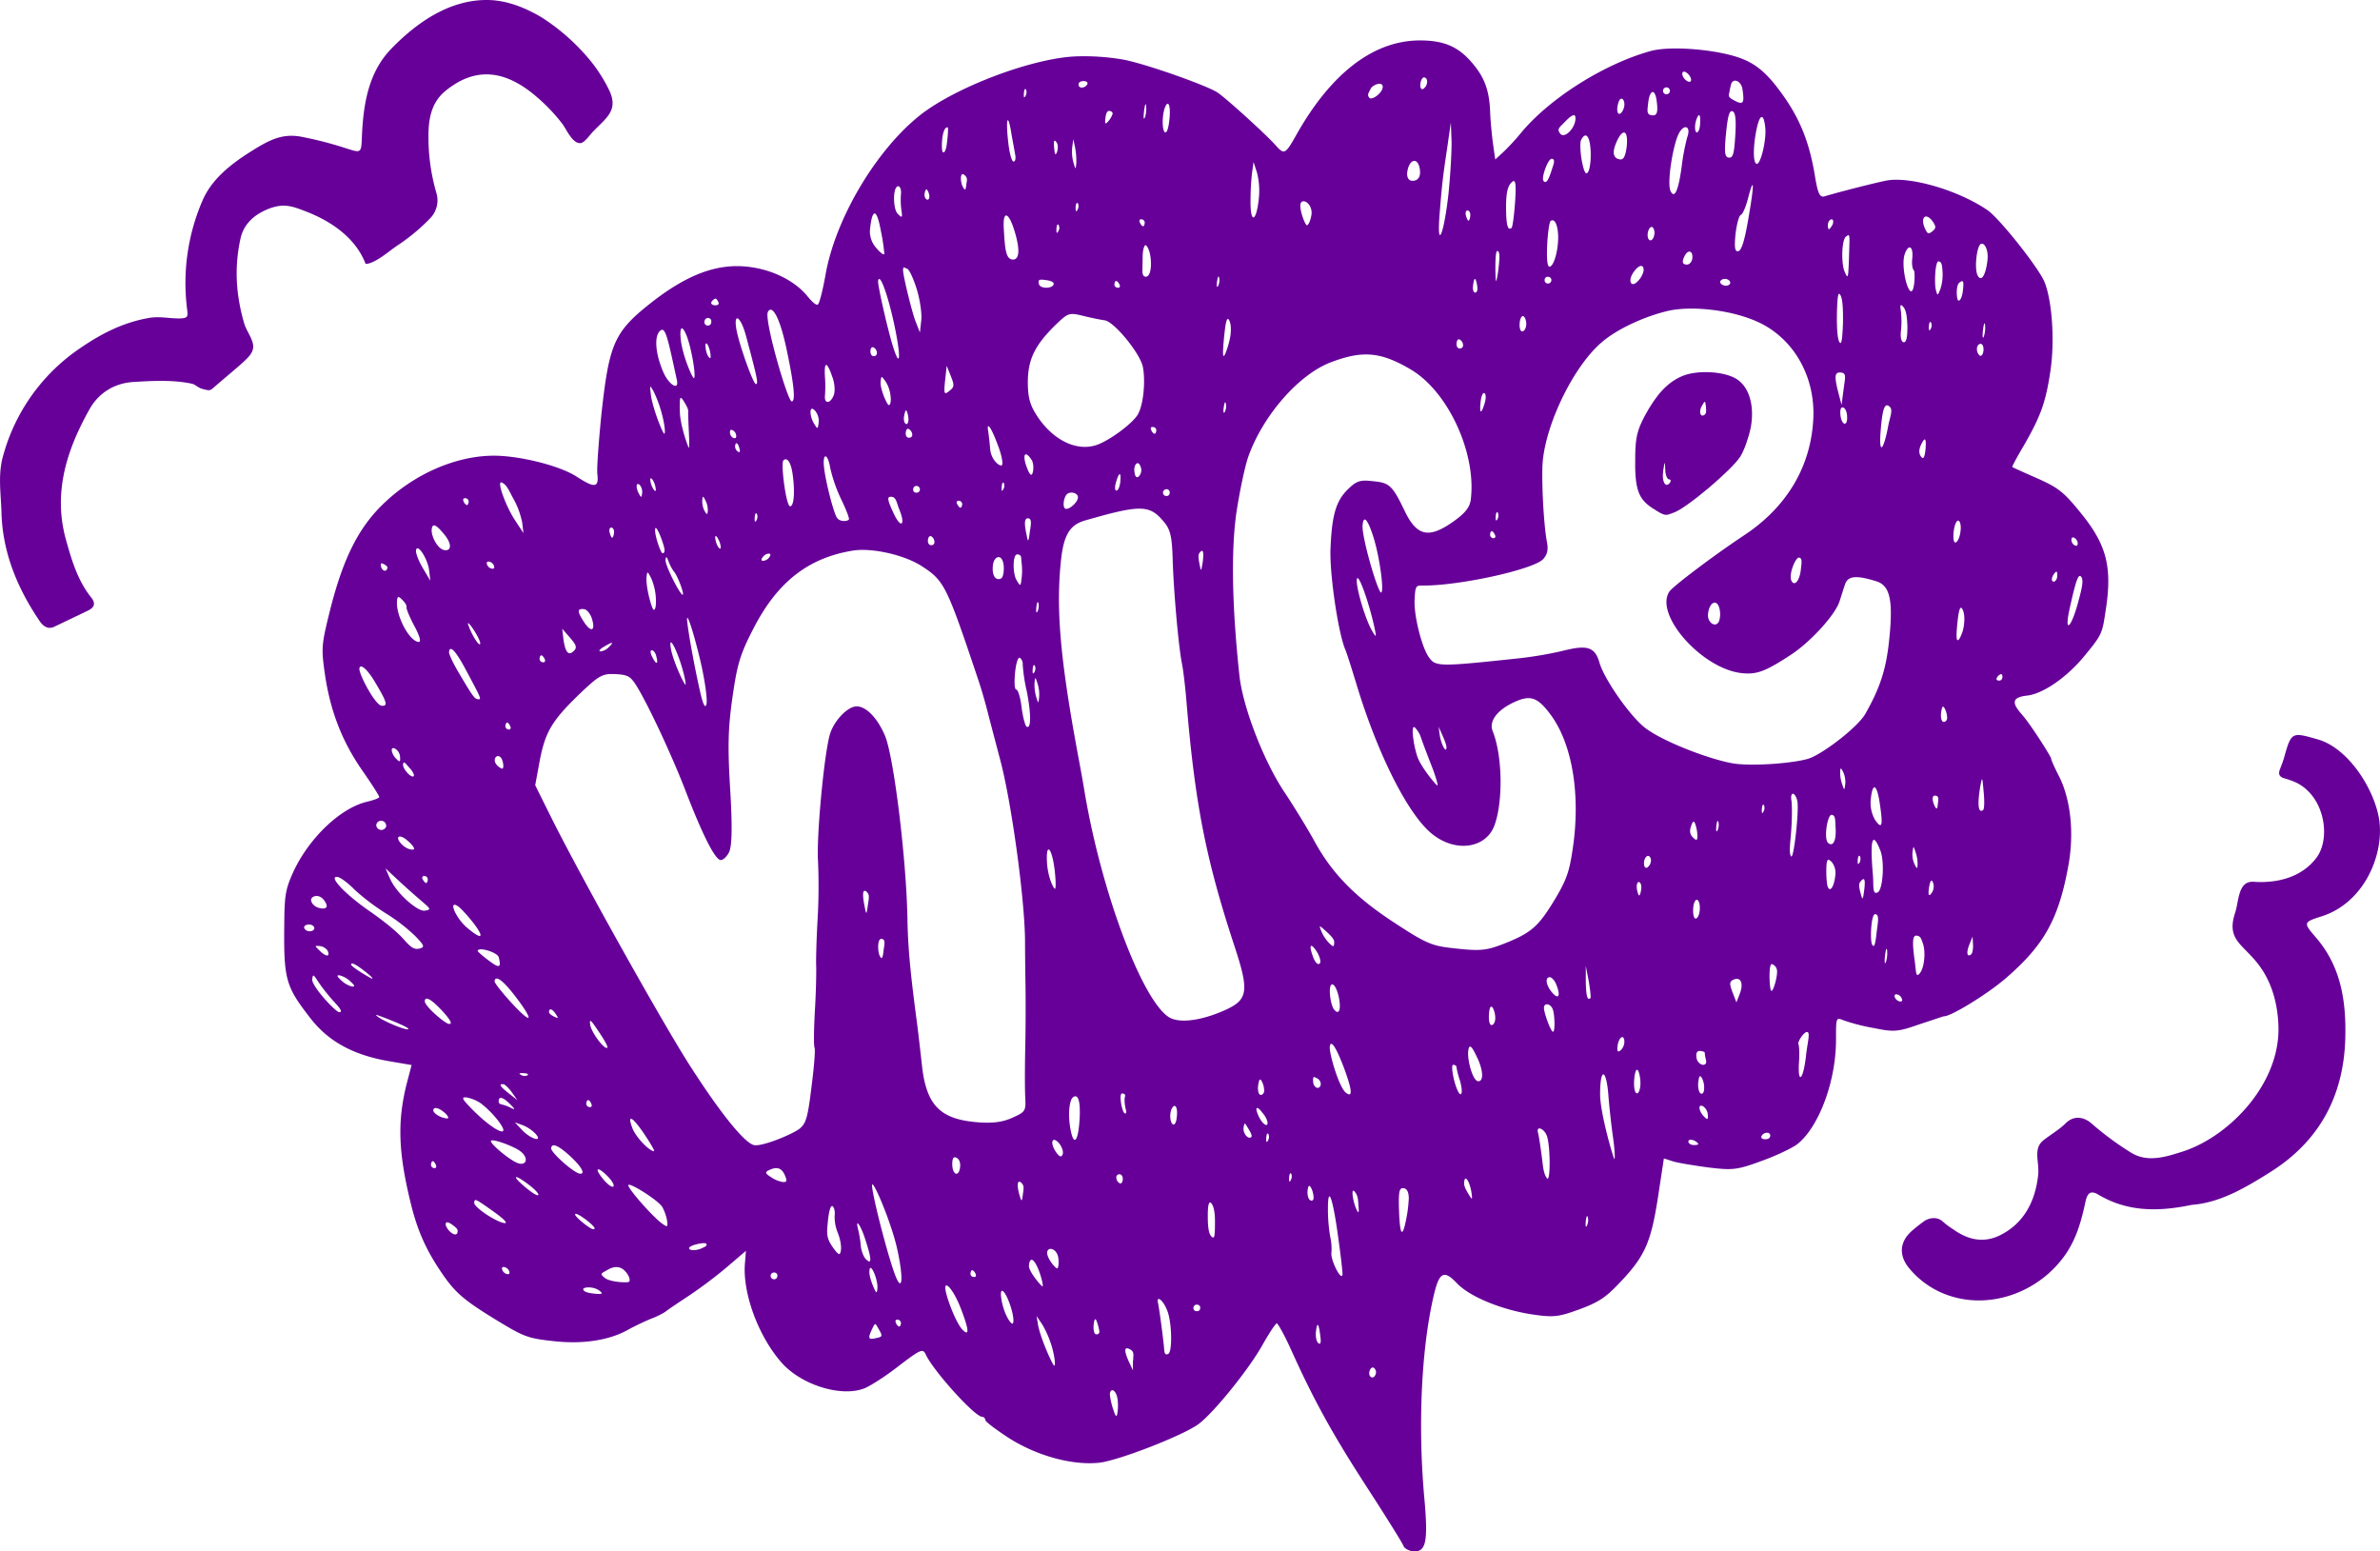 <svg xmlns="http://www.w3.org/2000/svg" width="1030" height="671.3" viewBox="-0.028 -0.003 1030.054 671.354" style=""><g><g fill="#609" data-name="Layer 2"><path d="M714.3 22.1c-20.2 5.6-43.9 20.6-56.2 35.6a96.5 96.5 0 0 1-7.7 8.3l-3.3 3-1-7.1c-.5-3.9-1.1-10-1.2-13.7-.4-9.5-2.6-15.2-8.5-21.8s-12.2-9-22.5-8.9c-19.8.3-38 14.4-52.9 40.9-4.8 8.5-5.2 8.7-9.1 4.3S531.2 43 527 40.1s-30.5-12.3-40.8-14.3a100.5 100.5 0 0 0-20.6-1.4c-19.3.8-53 13.7-68 25.9-19 15.4-36.3 44.9-40.4 68.9-1.2 6.6-2.6 12.2-3.3 12.6s-2.5-1.2-4.3-3.4c-5.5-6.9-15.6-11.9-26.3-13-13.2-1.4-26.2 3.5-41.9 15.9s-17.8 17.7-21.1 47.5c-1.2 12-2.1 23.8-1.8 26.4.7 5.9-1.2 6.1-8.9 1.1s-25.5-9.2-36.2-9.1c-16.4.1-34.5 8.1-47.8 21.1-10.7 10.4-17.3 23.8-22.9 46.2-3.6 14.5-3.7 16-2.2 26.7 2.3 16.2 7.4 29.4 16.1 42 4.2 6 7.5 11.2 7.5 11.7s-2.5 1.4-5.5 2.1c-11.4 2.8-24.8 15.6-31.6 30.1-3.4 7.5-3.9 10.1-4 22.1-.3 24.7.5 27.5 11.2 41.3 7.7 10 18.3 15.9 33.4 18.6l10.5 1.8-2.1 8c-4.1 16.3-3.7 29.6 1.7 51.7 3.1 12.7 7.1 21.3 14.7 32.1 4.9 6.8 8.7 10.1 20.5 17.4 13.9 8.5 15 9 26.8 10.3s23.4-.1 32-4.9c2.5-1.4 7.1-3.6 10-4.8a35.2 35.2 0 0 0 6.2-3c.5-.5 4.8-3.4 9.5-6.5a195 195 0 0 0 17.1-12.8l8.3-7.1-.4 5.1c-1.2 12.7 5.5 31.3 15.5 42.9 8.4 9.9 26 15.5 36.2 11.5 2.7-1.1 9.4-5.4 15-9.8 9.3-7.1 10.3-7.5 11.5-4.9 3.2 7 20.9 26.6 24.3 27a1.5 1.5 0 0 1 1.5 1.4c-.1.6 4.6 4.2 10.5 8 12.1 7.6 27.2 11.7 38.8 10.5 8.3-.9 36.6-11.9 43.1-16.8s21.7-23.6 27.7-34.4c2.9-5.1 5.6-9.2 6.1-9.1s3.3 5.1 6.1 11.3c10.2 22.6 18.3 37.1 33 59.8 8.3 12.8 15.4 24.2 15.7 25.2s2.2 2.1 4 2.3c5.7.6 6.7-3.9 5.1-22.1-2.9-31.2-1.5-64.1 3.7-87.3 2.5-11.4 4.5-12.7 10.3-6.6s19.9 11.6 32.5 13.5c9.3 1.4 11.5 1.1 20.3-2.1s11.8-5.5 17-10.9c11.5-11.9 14.1-17.7 17.2-37.4l2.6-17.1 3.7 1.2c2 .7 8.9 1.8 15.4 2.7 10.8 1.3 12.5 1.1 23.2-2.8 6.4-2.3 13.3-5.6 15.5-7.3 9.4-7.5 16.8-27.5 16.7-45.5 0-9.4 0-9.4 3.4-8a86.7 86.7 0 0 0 13 3.3c8.7 1.8 10.5 1.6 19.6-1.6l10.6-3.5c2.8.3 18.8-9.5 26.8-16.4 16.5-14.2 22.8-25.4 27-47.9 2.8-14.5 1.3-29.5-4-39.8-1.9-3.7-3.4-7.1-3.3-7.5s-8.4-14.2-12.9-19.3-3.7-7.2 2.6-7.9 16.5-7.2 24.6-17 7.8-9.8 9.5-21.1c2.6-17.7.1-27.3-10.8-40.7-7.5-9.3-9.8-11.1-19-15.2-5.7-2.5-10.6-4.7-10.8-4.9s2.1-4.4 5.1-9.5c7.2-12.5 9.4-18.6 11.4-32.1s.6-30.6-2.5-38.3c-2.3-6-19.6-27.8-24.8-31.3-12.6-8.6-33.3-14.6-43.5-12.8-4.6.9-19.7 4.7-27.1 6.9-1.9.5-2.8-1.3-4-8.7-2.7-16.6-7.6-27.6-17.8-40.3-4.1-5-8.2-8.3-13.1-10.3-9.9-4.2-31.4-6.1-40.3-3.6zM731.8 34c.3 1.2-.3 1.7-1.4 1.2a4.6 4.6 0 0 1-2.3-2.8c-.2-1.2.4-1.7 1.4-1.2a4.9 4.9 0 0 1 2.3 2.8zm22.3 4.5c.9 6 .4 6.9-2.9 5.3s-3.1-2.3-2.9-3.2.5-2.7.8-3.8c.7-3.3 4.4-2 5 1.7zm-31.4.6a1.5 1.5 0 1 1-2.9-.3 1.5 1.5 0 0 1 2.9.3zm-5.8 4c.8 5.4.3 7.1-2 6.8s-2-1.8-1.6-5.3c.6-5.6 2.8-6.5 3.6-1.5zm-99.3-7.4a3.7 3.7 0 0 1-1.7 2.8c-.8.4-1.4-.6-1.2-2.2s.9-2.9 1.7-2.8 1.4 1 1.2 2.2zm85.4 9.9c-.2 1.6-1 3.2-1.9 3.6s-1.4-1-1.1-3 1-3.6 1.8-3.5 1.3 1.4 1.2 2.9zm48 13.1c-.5 8-1 9.7-2.8 9.5s-2-2.3-1.2-10.5 1.6-10.1 2.9-9.5 1.5 4.4 1.1 10.5zm13-3.3c.5 5.3-2 15.7-3.7 15.5s-1.6-7.7-.1-14.9 3.2-6.9 3.8-.6zM598.4 37.9c-.3 2.4-4.7 5.7-5.8 4.4s-.2-2.2.6-3.9 5.5-3.6 5.2-.5zm137.3 16.5c-.2 2-1 3.3-1.6 2.8s-.9-3.4.4-6.3 1.5.6 1.2 3.5zm-53.9-2.5c-.5 4.1-4.8 8.1-6.5 6s-.5-2.6 2.1-5.3 4.8-4.2 4.4-.7zm48.4 7.5a93.6 93.6 0 0 0-2.4 12.7c-1.4 10.4-3.1 14.1-4.8 10.6s1.1-20.1 3.5-24.8 5.5-3.2 3.7 1.5zM704 63.5c-.5 3.9-1.3 5.6-2.7 5.5-3.3-.4-3.8-3.1-1.4-8.2s4.9-4.8 4.1 2.7zM470.4 36.7a2.8 2.8 0 0 1-2.4 1.2 1.3 1.3 0 0 1-1.2-1.6c.1-.8 1.1-1.3 2.4-1.2s1.8.8 1.2 1.6zm218 28.7c.2 3.7-.3 7.7-1.1 9s-1.6.8-2.7-4.7c-.7-3.9-.9-8.1-.3-9.2 2-3.8 3.8-1.6 4.1 4.9zm-61.5 18.2c-1.9 17.5-5.1 25.5-3.9 9.4 1.1-13.5 1.3-15.5 3.3-28.9l1.6-11.1.3 8.1c.1 4.4-.5 14.6-1.3 22.5zM443.8 41.5c-.6 1.1-.8.8-.7-1s.5-2.3.9-1.8a3.1 3.1 0 0 1-.2 2.8zm51.7 9.3c-.6 1.3-.7.1-.4-2.6s.7-3.9.9-2.5a12.5 12.5 0 0 1-.5 5.1zm10.6.8c-.4 4.1-1.2 6.2-2 5.6s-1.1-3.6-.8-6.7 1.3-5.7 2.1-5.6 1.1 3.1.7 6.7zm-24.6-2.3a9.5 9.5 0 0 1-1.8 3.1c-1.4 1.6-1.6 1.3-1.3-1.3s1-3.2 1.8-3.1 1.4.6 1.3 1.3zm190.1 24.1c-1.5 4.8-2.5 6.2-3.6 4.9s2-9.8 3.6-9.6.9 2 0 4.7zm85.1 21c-1.6 9.6-3 14-4.4 14.3s-1.8-1.3-1.2-7.3c.5-4.3 1.5-8.1 2.3-8.4s2.2-3.5 3.1-7.1c2.7-10.4 2.8-6.4.2 8.5zM439.3 66.7c.4 1.8.1 3.3-.7 3.2s-1.7-3.6-2.2-7.7c-1.2-10.1-.4-14 1.1-5.6.6 3.7 1.5 8.2 1.8 10.1zm175.1 6.1c.7 3.6-.7 5.7-3.5 5.4-1.3-.1-2.1-1.6-1.9-3.5.7-5.7 4.4-7 5.4-1.9zm222.3 23.4c1.2 1.9 1.2 2.6-.4 3.9s-2.1 1.1-3-.8c-2.6-5.2.2-7.9 3.4-3.1zm-182.5 2.4c-1.7 1.4-2.4-1.2-2.4-9.2 0-5.9.7-8.8 2.3-10.4s2.2-.8 1.6 8.4c-.4 5.8-1.1 10.8-1.5 11.2zm138.9-1.4c-.6 1.1-1.3 2-1.6 2s-.5-1.1-.4-2.2.9-2.1 1.6-2.1.9 1.2.4 2.3zM409.9 61c-.3 3.5-1.1 5.5-1.9 4.8s-.5-11 2.1-10.7c.3 0 .2 2.7-.2 5.9zm47.6 4.6c-.7 1.9-1 1.5-1.3-1.6s0-3.7.9-2.6.8 2.8.4 4.2zm8.3 5c-.3 2.9-.3 2.9-1.2-.1a17.9 17.9 0 0 1-.6-6.6l.5-3.7.8 3.8a31.7 31.7 0 0 1 .5 6.6zm79 15.2c-1 9.8-3.5 11.4-3.6 2.2a115.7 115.7 0 0 1 .6-12.8l.7-5.1 1.5 4.6a32.2 32.2 0 0 1 .8 11.1zM860.1 113c-.8 6.4-2.7 9.1-4.2 6.2s-.4-12.3 1.2-13.5 3.7 2.4 3 7.3zm-59.9-1.2c-.3 8.7-.4 9.2-1.9 5.7s-1.3-13.6.6-15.1 1.6-.9 1.3 9.4zm27.4.1c-.3 2.3.1 4.6.7 5.1s.4 9.8-1.4 9-4.1-11.3-2.6-15.9 3.9-3.9 3.3 1.8zM716 101.3c-.2 1.6-1 2.8-1.8 2.7s-1.3-1.4-1.1-3 1-2.8 1.7-2.8 1.4 1.5 1.2 3.1zm-79.7-7.9c-.1 1.2-.5 2.2-.8 2.1s-.8-1.1-1.1-2.3 0-2.2.8-2.1 1.2 1.2 1.1 2.3zm38 7.8c.4 6.3-1.8 14.4-3.8 14.2s-.6-18.9.6-19.8 2.8.3 3.2 5.6zm166.4 16.3a20.4 20.4 0 0 1-.9 7.5c-1.2 3.1-1.3 3.1-2 .4s-.3-12.5 1.2-12.3 1.5 2 1.7 4.4zM567.6 92.7c-.3 2.2-1.1 4.4-1.9 4.8s-4-8.2-2.6-9.9 4.9 1.1 4.5 5.1zM418.2 79.8c-.3 2.7-.6 2.8-1.6.9s-1.2-6.4.6-5.1 1.2 2.5 1 4.2zm314.2 32.1c-.2 1.5-1.3 2.7-2.5 2.6s-2.4-.5-.9-3.6 3.8-2.5 3.4 1zm117.1 14c-.3 2.5-1.1 4.3-1.9 4.2s-1.3-6.5.4-7.8 2-.8 1.5 3.6zM466.3 90.8c-.6 1.1-.8.7-.8-1s.6-2.3 1-1.8a3.1 3.1 0 0 1-.2 2.8zM389.9 84a33.2 33.2 0 0 0 .2 7c.5 3.3.3 3.5-1.7 1.4s-2.1-12 .4-11.8c.8.1 1.3 1.7 1.1 3.4zm12.2.3c.3 1.2-.1 2.2-.8 2.1s-1.3-1.2-1.2-2.3.5-2.2.9-2.2a4.8 4.8 0 0 1 1.1 2.4zm246.5 31.2c-.4 3.7-1 6.4-1.2 6.1s-.6-13.1.6-13 1 3.1.6 6.9zm62.7 1.8a9.4 9.4 0 0 1-2.4 4.3c-2.9 3.2-4.6.1-2-3.7s4.7-3.5 4.4-.6zm37.5 5.1c0 .8-1.1 1.4-2.3 1.2s-2.1-.9-2-1.7 1.2-1.3 2.3-1.2 2.1.9 2 1.7zm48.8 18c-.3 7-.7 9.2-1.6 7.5s-1.1-7-1-12.6c.2-7.6.6-9.4 1.6-7.4s1.1 7.1 1 12.5zM495.4 96.5c-.1.9-.4 1.5-.8 1.4s-.9-.7-1.3-1.6-.1-1.5.8-1.4a1.5 1.5 0 0 1 1.3 1.6zm330.1 45c0 4.6-.5 6.7-1.6 6.6s-1.5-2.3-1.2-4.9a39.2 39.2 0 0 0 0-8.4c-.5-3-.2-3.4 1.1-1.9s1.6 5 1.7 8.6zm-386-40c2 7.2 1.5 11.1-1.4 10.8s-3.2-4.9-3.7-13.4 2.4-7.2 5.1 2.6zm419.1 44.1c-.5 1.3-.7.1-.4-2.6s.7-3.9.9-2.5a12.5 12.5 0 0 1-.5 5.1zM458 100.1c-.6 1.1-.9.8-.8-1s.5-2.3.9-1.8a2.8 2.8 0 0 1-.1 2.8zm213.4 21.3a1.5 1.5 0 0 1-1.6 1.3 1.4 1.4 0 0 1-1.3-1.6 1.3 1.3 0 0 1 1.6-1.3 1.4 1.4 0 0 1 1.3 1.6zm164.2 20.9c-.6 1.1-.9.8-.8-1s.5-2.3.9-1.8a3.1 3.1 0 0 1-.1 2.8zm-452.9-32.5c-.1.8-1.6-.3-3.4-2.4a10.7 10.7 0 0 1-2.7-9c1-8.6 2.9-7.9 4.6 1.5a80.5 80.5 0 0 1 1.5 9.9zm115.4 4.4c0 3.1-.7 5.2-1.9 5.5s-1.8-.8-1.8-2.3.1-4.3.1-6.3.4-4.2 1-4.9 2.6 2.3 2.6 8zm141.2 9.6c.3 1.6-.1 2.9-.9 2.8s-1.1-1.4-.9-3 .5-2.9.8-2.9.8 1.4 1 3.1zM762.2 140c14.4 7.3 23.2 23 22.6 40.5-.8 21-11.3 38.9-30.2 51.3-12.5 8.3-30.5 21.8-32.1 24.2-6.7 9.9 14 33.4 31.3 35.3 6.5.7 10.3-.7 21.8-8.3 8.3-5.6 18.6-16.9 20.5-22.7.7-2.1 1.7-5.4 2.4-7.4 1.2-3.7 4.8-4.1 13.7-1.3 5.8 1.9 7.2 8.3 5.4 25.4-1.3 12.6-3.9 20.6-10.3 31.9-3.1 5.6-18.7 17.7-24.9 19.5s-21.7 3.1-30.6 2.2-30.9-9-39.4-15.3c-6.4-4.6-18.1-21.2-20.2-28.6s-6.2-7.5-16.5-4.9a164.9 164.9 0 0 1-17.6 3c-35.5 3.8-36.8 3.8-39.8-.5s-6.4-17.8-6.1-24.5.6-6.4 3.9-6.4c16.1 0 48.2-7.1 51.9-11.6 1.7-2 2.1-4 1.5-7.2-1.2-6.2-2.2-21.3-2-32 .3-16.8 12.9-43.5 25.6-54.4 6.4-5.6 18.1-11.1 28.5-13.6s28.9-.5 40.6 5.4zm96.2 11.9c-.2 1.6-1 2.5-1.7 1.9a3.8 3.8 0 0 1-1.1-3.1c.1-1.2.9-2 1.7-1.9s1.3 1.5 1.1 3.1zm-331.2-28.2c-.5 1-.8.2-.5-1.8s.6-2.8.9-1.8a5.5 5.5 0 0 1-.4 3.6zm133.3 17.1c-.2 1.6-1 2.7-1.8 2.6s-1.2-1.8-1-3.8 1-3.2 1.7-2.7 1.3 2.3 1.1 3.9zm-176-17.6c.4.8.1 1.4-.8 1.3a1.4 1.4 0 0 1-1.4-1.6c.1-.8.4-1.4.8-1.3s1 .6 1.4 1.6zm-28.5-.3c-.3 2.1-5.9 2.2-6.4 0s.5-2 3-1.7 3.5 1 3.4 1.7zm-59.4 1.8c1.5 4.7 2.4 10.8 2.1 13.8l-.6 5.4-1.8-4.6c-1.7-4.3-5.7-20.8-5.5-22.6s.7-.6 1.6-.5 2.7 3.8 4.2 8.5zm401.3 43.6l-.9 6.9-1.4-5.3c-1.8-7.1-1.6-8.9 1-8.7s2 1.9 1.3 7.1zm-164.7-18.8a1.4 1.4 0 0 1-1.6 1.3c-.9-.1-1.4-1.1-1.2-2.5s.8-1.8 1.6-1.2a3 3 0 0 1 1.2 2.4zM386.9 140c3.1 14.3 2.8 20.4-.5 9.8-2.5-8.2-6.6-26.4-6.4-28.2.6-3.9 4.1 5.5 6.9 18.4zm145.6 5.2a37.2 37.2 0 0 1-2.2 7.8c-1.1 2.5-1.3.6-.6-6.6s1.3-9.5 2.2-7.9.9 4.2.6 6.7zm-54.5-6.6c4 .4 15.4 14.2 16.6 20.2s.3 17.2-2.6 21.2-11.4 10.2-16.7 12.3c-8.6 3.4-19-1.3-26.1-11.7-3.4-5.1-4.3-8.1-4.4-14.9 0-9.9 2.8-16 11.7-24.8 5.8-5.6 6.1-5.7 12.3-4.2 3.6.9 7.7 1.7 9.2 1.9zm339.2 45.7c-2.1 11.1-4.1 12.6-3.3 2.4s1.8-12.3 3.7-10.9.4 4.3-.4 8.5zm-206.8-24.5c16.3 9.5 28.7 36.4 26.1 56.6-.5 3.2-2.4 5.6-7.1 9-11 7.9-16.2 6.8-21.6-4.5s-6.7-12-14-12.7c-5.1-.6-6.8 0-10.2 3.3-5.4 5.1-7.2 11.2-7.8 26.1-.4 10.9 3.3 36.1 6.4 43.5.7 1.6 2.7 8 4.6 14.2 9.1 30.4 22.2 56.5 32.5 65.2s23.8 6.8 27.5-3.4 3.5-29.9-.8-40.7c-1.7-4.2 1.8-9 9-12.4s10.3-2.5 16.1 5.3c9.3 12.6 13 34.4 9.6 57.6-1.5 10.4-2.7 13.8-7.9 22.5-7.1 11.7-10.2 14.4-22.2 19.1-7.2 2.8-10 3.1-20.2 2s-12.2-1.5-26.5-10.9c-17-11-27.2-21.3-34.9-35.3-3-5.5-9-15.3-13.4-21.9-9-13.7-17.7-36.5-19.2-49.9-3.2-29.7-3.7-54.2-1.3-70.8 1.4-9.2 3.7-20 5.1-24 6.3-17.8 21.8-35.6 35.7-40.9s21.7-4.5 34.5 3zm189 20.6c.2 4.5-2.5 3.6-2.9-1-.2-2.4.3-3.4 1.3-3s1.6 2.3 1.6 4zm-488.5-49.6c.4.9-.3 1.4-1.6 1.3s-1.9-.9-1.3-1.6a3.1 3.1 0 0 1 1.6-1.3c.4 0 .9.7 1.3 1.6zm29.4 19.9c3.3 15.4 4.1 23.2 2.3 23s-12-35.4-10.3-38.7 5 1.7 8 15.7zm302.2 23.9c-1.5 4.9-2.3 4.5-1.7-.9.3-2.4 1-4.1 1.7-3.5s.6 2.4 0 4.4zm190.8 20.2c-.4 3.3-.9 4.1-1.9 2.8s-.9-3-.2-4.7c1.9-4.2 2.6-3.5 2.1 1.9zm-510.4-49.2c4.8 17.9 5.4 20.7 4.2 20.6s-7.8-18.5-8.6-24.8 2.2-4.1 4.4 4.2zm-15.1-6.4a1.5 1.5 0 1 1-2.9-.3 1.5 1.5 0 0 1 1.6-1.3 1.4 1.4 0 0 1 1.3 1.6zm71.7 13.7a1.3 1.3 0 0 1-1.6 1.2c-.8-.1-1.3-1.1-1.2-2.4s.8-1.8 1.6-1.2a2.8 2.8 0 0 1 1.2 2.4zm-86.6 11.5c1.1 5-3.6 2.1-6-3.7-3.3-7.8-3.8-15-1.4-17.4s3.3 2.2 7.4 21.1zm6.2-12.2c1.2 5.4 1.8 10.5 1.3 11.4s-5.1-9.8-5.8-16.7c-.9-8.6 2.3-4.9 4.5 5.3zm8.4 2.4c0 .8-.6.3-1.3-.9a10.4 10.4 0 0 1-.9-4.5c.4-2.3 2.4 2.6 2.2 5.4zm103.3 14.6c-2.2 1.8-2.4 1.3-1.8-4.5l.7-6.4 1.8 4.5c1.6 4 1.5 4.7-.7 6.4zm119.3 9c-.5 1-.8.2-.5-1.9s.6-2.7.9-1.7a5.5 5.5 0 0 1-.4 3.6zm-169.9-15.1c1.1 3 1.3 6.5.5 8.2-1.5 3.5-4 3.5-3.7 0a54.8 54.8 0 0 0 0-8.2c-.4-6.9.8-6.9 3.2 0zm25.2 8.3c.3 2.2-.1 4-.8 3.9s-3.8-7-3.5-10.1.5-2.2 2.1-.2a14.7 14.7 0 0 1 2.2 6.4zm115 15c-.1.8-.4 1.4-.8 1.3s-1-.6-1.4-1.6-.1-1.4.8-1.3a1.4 1.4 0 0 1 1.4 1.6zm348.1 43.3c-.2 2.3-1.1 4.6-2 5s-1.3-1.4-1-4.4 1.2-5.1 2-5 1.3 2.1 1 4.4zm-455.4-49c.2 1.6-.2 2.9-.9 2.8s-1.2-1.5-1-3 .6-2.9.9-2.9.8 1.4 1 3.1zm506.1 54.7c-.1.9-.7 1-1.6.4a2.7 2.7 0 0 1-1.1-2.4c.1-.9.6-1.1 1.5-.5a2.9 2.9 0 0 1 1.2 2.5zm-612.6-55.6c1 3.9 1.4 7.5.9 7.9s-5.2-11.1-5.9-17.3c-.4-3.9-.4-3.9 1.3-.9a52.7 52.7 0 0 1 3.7 10.3zm67.7 3c-.4 3.1-.5 3.1-2.2.2s-2.1-8.1.6-5.3a7 7 0 0 1 1.6 5.1zm77.4 9.5c1.7 4.3 2.5 8.2 1.9 9s-4.6-1.8-5.1-7c-.2-2.7-.6-5.9-.8-7.4-.9-4.9 1.2-2.2 4 5.4zm-133.9-13.9c0 .8.1 4.6.3 8.5s.2 6.9 0 6.9-3.8-9.5-3.9-15.8 0-7.1 1.8-4.2 1.9 3.7 1.8 4.6zm97 9.8a1.3 1.3 0 0 1-1.6 1.2c-.9 0-1.4-1.1-1.2-2.4s.8-1.8 1.5-1.2a3 3 0 0 1 1.3 2.4zm99 14.3a3.9 3.9 0 0 1-1 3.7c-1 .8-1.7 0-1.9-2.6s1.8-5 2.9-1.1zm-47.5-3.7c.9 1.2 1.1 3.7.7 5.4s-1.1 2.3-2.8-2.4-.8-7.3 2.1-3zm-127.7-9.9c-.1.8-.7 1-1.6.4a2.8 2.8 0 0 1-1.1-2.5c0-.9.6-1 1.5-.4a2.9 2.9 0 0 1 1.2 2.5zm329.5 35.7c-.6 1.1-.9.7-.8-1s.5-2.3.9-1.8a3.1 3.1 0 0 1-.1 2.8zm242.2 25.1c-.1 1.1-.9 2.1-1.6 2s-.9-1.1-.4-2.2 1.3-2.1 1.7-2.1.4 1.1.3 2.3zm8.9 11.6c-3 10.8-5.8 12.8-3.6 2.6 2.8-12.8 3.9-15.8 5.1-14.3s.3 5.2-1.5 11.7zm-414.4-52.5c-.3 2.1-1 3.6-1.7 3.5s-.7-1.7-.1-3.7 1.2-3.5 1.6-3.4.4 1.6.2 3.6zM320 194.1c.4 1.4.1 1.9-.7 1.3a2.8 2.8 0 0 1-1.2-2.3c.2-2.1 1.3-1.5 1.9 1zm186.2 19.3a1.3 1.3 0 0 1-1.6 1.2c-.8 0-1.3-.7-1.3-1.6a1.6 1.6 0 0 1 1.7-1.3 1.4 1.4 0 0 1 1.2 1.7zm273.2 32.9c-.5 5-2.8 7.7-4.1 5s1.8-10.2 3.3-10 1.1 2.3.8 5zm-420.1-43.7a67.5 67.5 0 0 0 4.5 13c2.1 4.3 3.7 8.3 3.6 9.1s-3.9 1.5-5.3-.8-4.8-15.3-5.5-21.7 1.6-6.3 2.7.4zM647 231.5c.4.9.1 1.4-.8 1.4a1.5 1.5 0 0 1-1.3-1.7c0-.8.4-1.4.8-1.3s.9.7 1.3 1.6zm-304-26.4c1.1 7.7.6 14.1-1.1 14s-4.1-18.4-2.9-19.8 3.1-.3 4 5.8zm91.2 6.6c-.6 1.2-.8.8-.7-.9s.5-2.3.9-1.8a2.9 2.9 0 0 1-.2 2.7zm160.3 21.1c2.6 8.4 4.5 22.6 3.3 23.6s-8.6-24-8.1-29.2 2.7-1.2 4.8 5.6zm-128-17.4c-.2 2-3.5 5-5.2 4.8s-1-5.1.5-6.4 4.9-.5 4.7 1.6zm37.1 10.3c2.9 3.4 3.6 6.4 3.9 16.2.4 13.8 2.5 37.6 4 45.2.6 2.9 1.4 9.8 1.9 15.6 3.7 44.9 8.4 69 21 107.2 6.3 19.2 5.7 22.8-4.4 27.3s-19.9 5.9-24.4 2.8c-11.6-7.9-28.8-53.8-36.1-96.6-.8-5-2.1-12-2.8-15.7-7.9-42.4-9.8-64.2-7.5-85.5 1.2-10.8 3.8-15.1 10.5-17 24-6.9 27.8-6.8 33.9.5zm-105.5-13.8a1.4 1.4 0 0 1-1.6 1.3 1.3 1.3 0 0 1-1.3-1.6 1.4 1.4 0 0 1 1.6-1.3 1.5 1.5 0 0 1 1.3 1.6zM850 270.2a15.5 15.5 0 0 1-2.1 6.4c-1.2 1.4-1.4-.6-.8-6.7s1.3-8 2.2-6.3 1 4.2.7 6.6zm-433.6-51.9c-.1.9-.4 1.4-.8 1.4s-.9-.7-1.4-1.6 0-1.5.8-1.4a1.5 1.5 0 0 1 1.4 1.6zm-27.2 2.2c2.8 6.9.7 8.4-2.4 1.8s-2.9-7.5-.9-7.3 2.1 2.6 3.3 5.5zm-105.4-8.4c0 .7-.7.3-1.3-.9a8.3 8.3 0 0 1-1.1-3.8c.1-.8.7-.4 1.4.9a9 9 0 0 1 1 3.8zm161.9 17.8c-.6 4.8-.8 5-1.4 1.7-1.2-5.4-.9-7.5.7-7.3s1.2 2.6.7 5.6zm-167.8-16.6c-.3 2.2-.4 2.2-1.5.2s-1.4-5.1.4-3.7a4.8 4.8 0 0 1 1.1 3.5zm466.4 50.8a9.4 9.4 0 0 1-.4 4.9c-1.5 2.9-5.1.3-4.7-3.3.6-5.6 4.3-6.8 5.1-1.6zm-438-43c-.2 1.8-.4 1.8-1.5-.2a9.1 9.1 0 0 1-.9-4.5c.2-1.9.4-1.9 1.4.2a9.2 9.2 0 0 1 1 4.5zm214.2 22.1c-.7 4.3-.7 4.3-1.4.8s-.4-4.1 0-4.7c1.5-2.1 2-.6 1.4 3.9zm-298.4-27.5a35.6 35.6 0 0 1 3.9 10.6l.5 4.4-3.6-5.5c-4.2-6.4-8.1-17.4-5.8-16.4s3.1 3.5 5 6.9zm372.5 54.8c1.2 5.4 1.1 5.7-.6 2.8-3-4.8-7.2-19-6.8-22.5s4.8 8.4 7.4 19.7zm-267.2-45.4c-.6 1.1-.9.8-.8-1s.5-2.3.9-1.8a3.1 3.1 0 0 1-.1 2.8zm77 9.5a1.3 1.3 0 0 1-1.6 1.3c-.9-.1-1.4-1.1-1.2-2.4s.8-1.8 1.6-1.3a3 3 0 0 1 1.2 2.4zm37.7 8.8a27.3 27.3 0 0 1 0 7c-.4 3.4-.5 3.5-2.2.6s-1.7-11.3.4-11.1 1.5 1.7 1.8 3.5zm-239.3-26.2c-.1.9-.5 1.4-.8 1.4a2.8 2.8 0 0 1-1.4-1.6c-.4-.9-.1-1.5.8-1.4a1.5 1.5 0 0 1 1.4 1.6zm231.6 28.1c.1 2.5-.4 4.6-1.1 5-2.5 1.2-4.1-1.3-3.6-5.7s4.4-5.2 4.7.7zm-35.5-.3c9.8 6.3 10.8 8.5 24.3 48.7 1.3 3.8 3.4 10.9 4.6 15.9l5.1 19.4c4.9 18.5 10.6 60.3 10.7 78.2 0 4.4.1 13 .2 19s.1 18.1-.1 26.9-.2 18.6 0 21.9c.3 5.9 0 6.2-5.8 8.8-4.3 1.9-8.8 2.4-15.5 1.8-15.7-1.4-21.5-7.5-23.4-24.4-.5-4.6-1.5-13.5-2.3-19.6-2.8-21.1-3.8-31.9-4-44.3-.5-26-5.9-69.8-9.7-78.9-3.1-7.3-7.7-12.3-11.8-12.7s-10 5.9-11.9 11.6c-2.5 7.5-6 44.1-5.3 55.3a247.9 247.9 0 0 1-.2 25.6c-.5 8.9-.7 17.5-.6 19.4s0 10.3-.5 18.9-.6 16.1-.2 16.9-.2 8.3-1.3 16.8c-1.6 13.1-2.3 15.8-5 18.1s-15.6 7.7-19.6 7.3-14.7-13.6-28.2-34.7c-11.9-18.6-46.2-79.9-59.5-106.4l-7.3-14.7 1.9-10.3c2.4-12.7 5.3-17.6 17.2-29.1 8.4-8 9.9-8.9 15.2-8.7s6.5 1 8.1 3c4 5 16 30.2 22.7 47.6s12.1 28.6 14.8 29.8c1 .4 2.7-.9 3.9-3.1s1.7-8.9.6-27.2-1-26.3 1-40.2 3.2-18.3 9-29.5c10.3-20.1 23.6-30.6 42.9-33.8 8.2-1.4 22.5 1.8 30 6.7zm-111.5-8.1c.4 1.5.1 2.6-.7 2.5s-3.5-7.9-3.2-10.4 3.2 4.9 3.9 7.9zm24.5.1c-.1.8-.7.4-1.4-.8a9.3 9.3 0 0 1-1-3.8c.1-.8.7-.4 1.3.9a7.9 7.9 0 0 1 1.1 3.7zm554.7 56.2a1.4 1.4 0 0 1-1.7 1.3c-.9-.1-1.1-.7-.5-1.5a2.9 2.9 0 0 1 1.7-1.3c.4.1.6.7.5 1.5zm-600.9-62.6c-.1 1.2-.5 2.1-.8 2.1s-.8-1.1-1.1-2.3.1-2.2.8-2.1 1.3 1.1 1.1 2.3zm67.1 10.7a3.5 3.5 0 0 1-2.7 1.4c-.9-.1-.7-1 .5-2.2s4-1.5 2.2.8zM192 231c3.4 3.9 3.6 7.4.5 7.1s-6-6.1-5.7-9 1.9-2.1 5.2 1.9zm99.6 16.3c1.7 1.8 5.1 11.1 3.6 10s-7.5-12.9-7.2-15.1.8-.5 1.5 1.2a17.8 17.8 0 0 0 2.1 3.9zM449 264.6c-.5 1-.7.2-.5-1.8s.6-2.8.9-1.8a5.5 5.5 0 0 1-.4 3.6zm393.7 46.2c-.1 1-.8 1.7-1.6 1.6s-1.3-1.9-1-4.1.7-3.4 1.6-1.6a9.5 9.5 0 0 1 1 4.1zm-657-63.9l.5 4.4-3.2-5.4c-1.8-3-3.1-6.4-3-7.6.4-3.7 5.1 3.4 5.7 8.6zm98.1 11.6c.2 3.1-.1 5.5-.9 5.4s-3.6-10.2-3.1-14.4c.3-2.4.4-2.3 1.9.5a25.1 25.1 0 0 1 2.1 8.5zm-70.1-13.8c.4 1 .1 1.5-.7 1.4a2.7 2.7 0 0 1-2.2-1.7c-.4-.9-.1-1.4.7-1.4a2.9 2.9 0 0 1 2.2 1.7zm-46.1 1.2c-.4 1.8-2.3 1.2-2.7-.7s.3-1.5 1.3-1 1.6 1.1 1.4 1.7zm135.9 41.9c1.7 7.7 2.7 15.2 2.2 17s-1.4.5-2.8-5.8c-2-8.7-4.8-23.6-5.5-29.9s3.1 5.5 6.1 18.7zm-47.4-20.2c1.7 5.3-.2 6.4-3.3 1.7s-3.1-6-.1-5.7c1.2.1 2.7 1.9 3.4 4zm186.5 20a71.3 71.3 0 0 0 1.7 11.3c2 9.9 2 17-.1 15.5-.6-.6-1.6-4.3-2.1-8.4s-1.5-7.5-2.3-7.6-.9-3.4-.5-7.4 1.3-6.9 2.1-6.3a3.4 3.4 0 0 1 1.2 2.9zm-266.7-24.8c-.1.8 1.5 4.6 3.5 8.3s3.1 6.9 1.7 6.7c-4.1-.4-10-11.7-9.3-18 .2-1.8.6-1.9 2.2-.3s2 2.6 1.9 3.3zm271.8 28c-.6 1.1-.9.8-.8-1s.5-2.3.9-1.8a3.1 3.1 0 0 1-.1 2.8zm410.6 59.7c-2.1 1.7-2.6-2.2-1.3-10 .9-4.7.9-4.6 1.5 2.2.4 3.9.3 7.4-.2 7.8zm-408.6-48.8c-.3 2.9-.3 2.9-1.3-.2a19.9 19.9 0 0 1-.7-5.9c.3-2.9.3-2.9 1.3.2a15 15 0 0 1 .7 5.9zm-241.9-23.2c-.2 1.7-3.5-3.3-5.1-7.9-.7-1.7.3-1 2.1 1.7s3.1 5.4 3 6.2zm40.5 3.2c-2.3 2.3-3.7.6-4.5-5.2l-.5-4.4 3.4 3.9c2.7 3.1 3.1 4.3 1.6 5.7zm45.9 4.2c1.5 4.4 2.6 9.1 2.5 10.3s-5.2-9.4-6.3-15.1 1-3.2 3.8 4.8zm504.4 53.4c-.4 2.9-.4 2.9-1.4-.1a15 15 0 0 1-.8-5.2c.1-1.9.3-1.9 1.3.1a10.1 10.1 0 0 1 .9 5.2zm-183.6-20c.6 1.8 2.6 7.1 4.4 11.7s3 8.6 2.7 8.9-6.9-7.6-8.6-12.2-3.1-14.5-1.2-12.9a11.2 11.2 0 0 1 2.7 4.5zm11 4.3c-.2 2.5-2.3-1.5-2.9-5.4l-.5-3.7 1.7 3.8c1 2.2 1.8 4.5 1.7 5.3zm-362.6-43.5a5.8 5.8 0 0 1-3.6 1.8c-.9-.1-.2-1 1.5-2 3.9-2.3 4.6-2.2 2.1.2zM284 284c1 3.6 0 3.8-1.7.4-.9-1.7-1-3.1-.2-3s1.6 1.2 1.9 2.6zm529.6 64.1c1.4 9.4.9 11-2.1 6.7a14.8 14.8 0 0 1-1.8-9.4c.8-7.2 2.7-5.9 3.9 2.7zm25.1-.4c-.2 2.6-.6 2.8-1.5.9s-1.3-4.5.4-4.3 1.3 1.7 1.1 3.4zm-603-62.5c.4.9.1 1.5-.8 1.4a1.5 1.5 0 0 1-1.4-1.7c.1-.8.4-1.4.8-1.3s1 .7 1.4 1.6zm-34.1 4.7c6.8 12.7 6.8 12.8 5.3 12.7s-2.2-1-8.4-11.5c-2.4-4-4.3-8.1-4.2-8.9.3-3.3 2.9-.6 7.3 7.7zm576.3 57c.7 4.5-1.6 25-2.7 23.7s-.4-5.5 0-11 .4-11.5.1-13.2 0-3 .7-2.9 1.6 1.6 1.9 3.4zm-14.7 4.3c-.5 1.1-.8.8-.7-1s.5-2.3.9-1.8a3.1 3.1 0 0 1-.2 2.8zm31.2 6.7c.4 5.6-.9 8.6-3.1 7s-.4-12.5 1.4-12.3 1.5 2.5 1.7 5.3zm-631.7-62c4.8 8.1 5.2 9.8 2.4 9.5s-9.9-13.8-9.6-16.1 3.4 0 7.2 6.6zm580.6 63.5c-.5.9-.7.1-.5-1.9s.6-2.8.9-1.8a5.9 5.9 0 0 1-.4 3.7zm-8.7 2.8c-.1 1.6-.5 1.6-2 .1s-1.3-3.2-.7-4.9 1.2-3 2-.1a16 16 0 0 1 .7 4.9zm79.2 5.9c1.9 4.9 1.1 17-1.2 18.1s-1.7-2.8-2-7.1c-1.4-15.9-.3-19.9 3.2-11zm16.1 6.1c-.1 1.9-.3 1.9-1.3-.2a9.9 9.9 0 0 1-.9-5.2c.4-2.9.4-2.9 1.4.2a15 15 0 0 1 .8 5.2zm-25.1-1c-.6 1.2-.9.8-.8-.9s.5-2.3.9-1.8.4 1.8-.1 2.7zm-10.5 5.6c-.7 6.4-3.2 8.2-3.7 2.7a48.1 48.1 0 0 1-.1-7.5c.3-2.3.7-2.5 2.3-.9a7.6 7.6 0 0 1 1.5 5.7zm-573.5-64.5c.4.9.1 1.5-.8 1.4a1.5 1.5 0 0 1-1.3-1.6c.1-.9.4-1.4.8-1.4s.9.7 1.3 1.6zm616 68.4a5 5 0 0 1-1 4c-1 1.3-1.4.7-1-2.2s1.2-5 2-1.8zm-122.3-10.1a3.9 3.9 0 0 1-1.7 2.9c-.9.3-1.4-.7-1.3-2.3s1-2.9 1.8-2.8 1.3 1.1 1.2 2.2zm92.3 12.6c-.6 4.5-.7 4.5-1.6 1.2s-.6-4.1-.1-4.8c1.8-2.3 2.3-1.2 1.7 3.6zm-589.3-55.7c.4 1.3.4 2.8 0 3.1s-3.6-1.6-3.4-3.8 2.7-2.3 3.4.7zm-44.4-2c.2 2.4-.1 2.5-1.9.6s-2.6-5.3-.2-4.1a4.5 4.5 0 0 1 2.1 3.5zm537.2 57.2c-.2 1.6-.6 2.9-.9 2.8s-.8-1.4-1-3 .2-2.9.9-2.8 1.2 1.4 1 3zm101.9 18.7c-.6 5.5-1.1 7-2 5.3s-.5-13.3 1.4-13.1 1.1 3.6.6 7.8zm-76.6-9.3c-.2 1.9-1 3.5-1.8 3.4s-1.2-2.1-1-4.6 1.1-4 1.9-3.4 1.1 2.7.9 4.6zM179 335.9c-1.1.9-4.8-3.2-4.6-5.1s1.3-.1 2.8 1.5 2.2 3.2 1.8 3.6zM853.1 413c-1.8 1.4-2.2-.7-.8-4.2l1.4-3.5.2 3.5c.1 1.9-.3 3.8-.8 4.2zm-21-5c1.4 3.5.8 10.5-1.1 13s-1.7-.3-2.3-4.9c-1.2-8.4-1-11.4.8-11.2s2 1.5 2.6 3.1zm-375.7-31.7c.5 4.2.6 7.9.2 8.3s-3.1-4.5-3.5-11.4c-.5-9 2.1-6.5 3.3 3.1zm359.8 40c-.5 1.3-.7.1-.4-2.6s.7-3.9.9-2.5a12.5 12.5 0 0 1-.5 5.1zm-47.2 3.3c.6 2.1-1.7 10.3-2.5 9.1s-1.1-11.7.3-11.5a3.2 3.2 0 0 1 2.2 2.4zm-601.9-62a2.2 2.2 0 0 1-4.3-.5 2.1 2.1 0 0 1 2.4-1.9 2.2 2.2 0 0 1 1.9 2.4zm410.3 50.6c-.1 1.7-.5 1.6-2.2-.1a16.1 16.1 0 0 1-3.3-5c-1.2-2.9-1.1-2.9 2.2.1s3.4 3.9 3.3 5zM753 429.9l-1.5 3.9-1.7-4.4c-1.4-3.7-1.3-4.6.3-5.4 3.2-1.5 4.6 1.4 2.9 5.9zm70 2.1c.5.9.2 1.5-.7 1.4a3.1 3.1 0 0 1-2.2-1.7c-.4-.9-.1-1.5.8-1.4a2.8 2.8 0 0 1 2.1 1.7zm-646.1-67.7c1.4 1.2 2.4 2.6 2.3 3.1s-3.1.6-5.8-2.5-.3-4.3 3.5-.6zm198.7 27.2c-.6 4.5-.7 4.5-1.4.9-1.1-5.4-.9-7.8.7-6.6s1.1 3.1.7 5.7zM688.2 432c-1.2 1.1-1.8-1.1-1.9-7.4V418l1.3 6.7c.6 3.7 1 7 .7 7.3zm-117-15.1c-.7.8-1.8-.1-2.7-2.2-2.2-5.6-1.5-7.2 1.3-3 1.3 2.1 2 4.4 1.4 5.2zm102.3 9.1c2 4.9 1.1 6.8-1.7 3.6s-3.3-6.9-.9-6.7c.7.1 2 1.5 2.6 3.1zm-490.9-35.9c3.9 3.3 4 3.6 1.1 4s-12.1-7.3-15-14l-1.9-4.3 5.8 5.4c3.2 3 7.8 7 10 8.9zm2.5-9.3c-.1.8-.4 1.4-.8 1.3s-.9-.7-1.4-1.6 0-1.5.9-1.4a1.5 1.5 0 0 1 1.3 1.7zm486.8 55.7c1 2.2 1.2 10.1.2 10s-4.1-8.7-3.9-10.6 2.6-1.7 3.7.6zM781.6 457c-1.2 10.7-3.7 12.6-3 2.3.2-3.4.1-6.7-.3-7.5s2.3-5.3 3.8-5.2.1 4.7-.5 10.4zm-628.3-72.1a97.4 97.4 0 0 0 13.4 10.2 77.2 77.2 0 0 1 12.9 9.9c4.1 4.2 4.3 4.9 1.9 5.5s-4-.8-6.9-4.1-8.8-8-14.4-11.9c-10.8-7.4-18.4-15.5-14.2-15 1.2.1 4.6 2.6 7.3 5.4zm426.1 46.6c1.1 5.4.1 8.1-2.1 5.3-.7-.9-1.5-3.6-1.7-6.3-.6-6.5 2.3-5.8 3.8 1zm-197-20.3c-.4 3.6-.8 4.2-1.7 2.4s-1.1-7.5.8-7.3 1.2 2.3.9 4.9zm264.7 30c-.2 1.5-.9 2.5-1.7 2.4s-1.2-2.3-1-4.9.8-4.1 1.8-2.3a10 10 0 0 1 .9 4.8zM205 399.6c4.9 6.5 3.5 7.3-3.1 1.7-4.8-4.2-8.1-12.1-3.7-9.1 1.3.9 4.3 4.2 6.8 7.4zm-65-10.3c2.4 3 1.5 4.5-2 3.6-1.7-.4-3.3-1.9-3.4-3.4s3-3 5.4-.2zm561.4 65.2c-1.2 1-1.6.5-1.4-1.5.4-3.9 2.7-5.8 3-2.5a5.2 5.2 0 0 1-1.6 4zm36.4 1.1a13.3 13.3 0 0 0 .5 3c.4 1.5-.2 2.3-1.5 2.2a3.7 3.7 0 0 1-2.6-3.2c-.3-2 .3-2.9 1.6-2.8s2 .5 2 .8zm-98.4 2.3c2.6 5.5 2.7 10.2.3 10s-4.7-9.3-4.3-12.9 1.5-2.5 4 2.9zM136 401.8c-.1.8-1.2 1.3-2.3 1.2s-2.1-.9-2.1-1.7 1.2-1.3 2.4-1.2 2.1.9 2 1.7zM709.9 470c-.3 2.3-1 3.6-1.8 3s-1.1-3.4-.8-6.3.9-4.8 1.8-3.1a15.6 15.6 0 0 1 .8 6.4zm27.6 1.5c-.1 1.5-.9 2.2-1.6 1.6s-1.2-2.7-.9-4.9.6-3.4 1.6-1.6a9.3 9.3 0 0 1 .9 4.9zm-521.7-57.3c1.2 4.7.3 5-4.4 1.4-2.6-1.9-4.7-3.8-4.7-4.1.2-1.9 8.5.6 9.1 2.7zm365.9 48.1c3.5 9.5 3.8 12.9.8 10.6s-7.3-17-7-19.9 2.2-1.3 6.2 9.3zm114.4 11.9c.4 5.2 1.3 13.2 2 18.1s.9 9 .6 9.3-6.3-20.1-6.2-28.2c0-11.7 2.7-11.1 3.6.8zm-65.8-12.6a35.7 35.7 0 0 0 1.5 5.9c.9 3.1 1.1 5.7.4 6s-2-2.5-2.9-6.1-1.1-6.6-.4-6.6 1.4.4 1.4.8zm-488.6-50.3c1.3 2.8-.5 2.9-3.2.3s-2.3-2.3-.1-2.2a5 5 0 0 1 3.3 1.9zm597.4 71c.2 2.4-.1 2.5-1.9.6s-2.6-5.3-.2-4.2a4.7 4.7 0 0 1 2.1 3.6zm-581.4-62.1c2.5 1.9 4 3.4 3.3 3.3s-9.2-5.2-9.1-6.1 1.4-.6 5.8 2.8zm64.7 10.2c8.6 11.1 8.4 13.7-.4 4.3-4.4-4.7-8-9.3-8-10 .3-2.8 3.3-.8 8.4 5.7zm349.2 38.8c-.3 2.6-3.1 1.8-3.3-1s.4-2.2 1.6-1.6a2.9 2.9 0 0 1 1.7 2.6zm-419.9-44.4c1.9 1.7 2 2.3.5 2.1a10.8 10.8 0 0 1-4.6-2.7c-1.9-1.7-2-2.3-.6-2.1a10.5 10.5 0 0 1 4.7 2.7zM145 434c2.6 2.8 3.2 4.1 1.7 4s-11.9-11.2-11.6-14.2.9-1.4 3.1 1.8a80.9 80.9 0 0 0 6.8 8.4zm402.1 38.2c-.1 1-.8 1.7-1.6 1.6s-1.3-2-1-4.1.7-3.5 1.6-1.7a8.8 8.8 0 0 1 1 4.2zm219 19.5c-.1.9-1.1 1.4-2.4 1.3s-1.8-.8-1.2-1.6a2.7 2.7 0 0 1 2.4-1.2 1.2 1.2 0 0 1 1.2 1.5zm-525.7-53c1.4 2 1.3 2.2-.7 1.2s-2.2-1.7-2.1-2.4 1-1.5 2.8 1.2zm-48.8-1c3.5 3.9 4.3 5.6 2.6 5.4s-10.6-7.8-10.4-9.9 2.5-1.2 7.8 4.5zm71.2 15.7c-1.2 1-6.9-6.6-7.4-9.9s.7-1.5 3.8 3.1 3.9 6.5 3.6 6.8zM735 495.1c-.1.3-1.1.5-2.3.4s-2.1-.9-2-1.6 1.1-.9 2.3-.4 2 1.3 2 1.6zm-65.6-3.7c1.6 4 1.7 20.6.1 18.5s-1.7-5.3-2.3-9.8-1.3-9-1.6-10c-.8-3 2.5-1.9 3.8 1.3zm-492.8-46.3c.9 1.2-5.2-.8-10.4-3.5-1.9-.9-3.5-2.1-3.5-2.4s13 4.7 13.9 5.9zm310.1 30.3a15.7 15.7 0 0 0 .5 4.6c.4 1.7.2 2.3-.7 1.6s-2.5-8.6-.8-8.4 1.2 1 1 2.2zm60.1 6.7c2.2 2.8 2.4 5.9.3 4.3s-4.1-7-3.1-6.9 1.6 1.2 2.8 2.6zm-79.5.4c-.4 10.5-2.3 14.1-3.8 7.3s-.8-13.6.8-14.9 3.2-.3 3 7.6zm42 .7c-.2 2.6-1 3.9-1.8 3.3s-1.2-2.6-1-4.5 1.1-3.5 1.9-3.4 1.2 2.1.9 4.6zm32.2 8.9c-1.4 1.1-3.7-1.7-3.3-4.2s.5-2 2.1.6 1.5 3.3 1.2 3.6zm7.3 1.4c-.6 1.1-.9.8-.8-1s.5-2.3.9-1.8a3.1 3.1 0 0 1-.1 2.8zm-320.5-28.2a2.8 2.8 0 0 1-2.8-.1c-1.2-.6-.8-.9 1-.8s2.3.5 1.8.9zm408.5 50.6c.5 3.5.4 3.6-1.4.6s-1.9-4-1.7-5.2c.3-3.1 2.3-.1 3.1 4.6zm-177.3-19.2c.8 1.9.6 3.2-.3 3.7s-4-3.8-3.8-6.1 3-.3 4.1 2.4zm-238-24l2.4 3.4-3.8-3c-3.8-3-4.4-4.1-2.2-3.9.6.1 2.2 1.6 3.6 3.5zm337.1 38c-.5 1.1-.8.7-.7-1s.5-2.3.9-1.8a3.1 3.1 0 0 1-.2 2.8zm-302.7-33c.4.9.1 1.5-.8 1.4a1.5 1.5 0 0 1-1.4-1.6c.1-.9.4-1.5.9-1.4s.9.7 1.3 1.6zm353.8 40.7a59.7 59.7 0 0 1-1.4 10.5c-1.6 7.4-2.6 5-2.9-7.3-.1-6.2.3-7.6 2-7.4s2.2 1.9 2.3 4.2zm-388.9-40.5c2.3 2.3 2.3 2.5 0 1.4a17.1 17.1 0 0 0-3.9-1.4 1.3 1.3 0 0 1-1.1-1.6c.2-2 1.9-1.5 5 1.6zm347.7 40.6c-.1 1-.8 1.4-1.6.8s-1.2-2.5-1-4.2.6-2.8 1.6-.9a10.3 10.3 0 0 1 1 4.3zm19.4 3.1c.3 3.1.1 3.7-.7 2.1-1.8-3.7-2.6-10-1-8.1s1.5 3.5 1.7 6zm98.9 8.8c-.5 1-.7.2-.5-1.9s.6-2.8.9-1.7a5.6 5.6 0 0 1-.4 3.6zm-478.7-52.9a43 43 0 0 1 7.4 7.4c6.8 8.9-2.6 4.3-12.4-6.1-3.2-3.3-3.4-4.1-1.3-3.9a16.5 16.5 0 0 1 6.3 2.6zm71 13.7c2.6 3.9 4.4 7 3.9 7-2.3-.3-7.8-6.1-9.3-9.9-2.5-6.5 0-5.2 5.4 2.9zm300.1 44.7c1.1 7.8 1.9 14.9 1.8 15.7-.5 3-5.2-6.3-4.8-9.5a22.6 22.6 0 0 0-.5-6.8 70.5 70.5 0 0 1-1-11.5c-.1-11.7 2.1-5.8 4.5 12.1zM415.5 505c-.5 4.5-3.3 3.6-3.4-1.1 0-2.6.5-3.5 1.8-2.9s1.8 2.3 1.6 4zm70.4 5.6c-.2 1.3-.8 1.9-1.6 1.3a3 3 0 0 1-1.2-2.4 1.3 1.3 0 0 1 1.6-1.3c.8.1 1.3 1.1 1.2 2.4zm-293.2-28.8c1.3 1.3 1.7 2.3.7 2.2-2.7-.2-6-2.2-5.9-3.6s2.2-1.3 5.2 1.4zm39.1 8.9c3.3 3.8-2.1 2.3-5.8-1.6l-3.2-3.4 3.6 1.3a16.7 16.7 0 0 1 5.4 3.7zm210.9 25.9c-.4 3.5-.6 3.6-1.4.9-1.3-4.3-1.1-7.1.5-5.8s1.2 2.7.9 4.9zm83.1 13.1c0 5.6-.3 6.7-1.6 5.3s-1.5-5-1.5-9 .4-6.7 1.6-5.2 1.6 5 1.5 8.9zm-279.2-29.5c5.1 4.7 6.9 8 4.3 7.7s-12.6-9.2-12.4-11 1.8-2.4 8.1 3.3zm93.1 8.5c1 2.4.8 3-1.1 2.8a12.9 12.9 0 0 1-5.1-2.2c-2.4-1.5-2.5-2.1-.7-2.9 3.4-1.7 5.5-1 6.9 2.3zm-114.4-10.4c3.1 2.4 2.9 5.7-.3 5.3s-12.7-8.4-12.6-9.8 10.2 2.3 12.9 4.5zm163 42.3c3.1 14.2 2 20-1.7 9s-9.5-34.2-9.2-36.8 8.3 16.1 10.9 27.8zm-125-31.2c1.7 1.8 2.7 3.6 2.1 4.1s-2.7-1.1-4.6-3.5c-4-4.9-2.1-5.4 2.5-.6zm-74.7-5.3c.4.9.1 1.5-.8 1.4a1.5 1.5 0 0 1-1.3-1.6c.1-.9.4-1.4.8-1.4s.9.7 1.3 1.6zm98 18.2a20.5 20.5 0 0 1 2 5.5c.5 3.2.3 3.4-1.8 1.9-3.9-2.6-15.1-15.3-14.9-16.8s12.8 6.4 14.7 9.4zm74.6 3.8a18.2 18.2 0 0 0 1.4 7.5c1 2.5 1.6 5.8 1.3 7.5s-.5 2.9-3.4-1.2-2.8-5.9-2.2-11.6c.4-4.2 1.2-6.9 2-6.3s1.1 2.4.9 4.1zm-132.1-13.2c2.6 2 4.3 3.9 3.8 4.3s-3.1-1.3-5.9-3.7c-6-5.1-4.4-5.6 2.1-.6zm145.5 23.9c2.7 8.3 2.7 10.7.1 8.1-1-1-2-3.7-2.2-5.9a48.4 48.4 0 0 0-1.1-6.8c-1.5-5.7 1.2-1.9 3.2 4.6zm83.4 7.5c.3 2.1.1 4.2-.4 4.6s-4.7-4.4-4.4-7 4.2-1.6 4.8 2.4zm-244.3-19.9c4.1 2.9 6.2 5 4.7 4.9-3.5-.3-13.4-6.9-13.2-8.8s.2-2 8.5 3.9zm236.2 26.3c1.1 3.1 1.6 5.8 1.3 6s-6.2-6.5-5.9-9.1c.4-4.2 2.5-2.8 4.6 3.1zm-195.1-21.9c2.7 2.3 3.2 3.3 1.7 3.1s-9.6-6.8-7.2-6.6c.8.1 3.2 1.6 5.5 3.5zm49.1 11.3c-2.4 1.2-5.8 1.2-5.7 0s6.7-2.7 7.4-1.9-.4 1.3-1.7 1.9zm118.3 11.2c.4.9.1 1.4-.8 1.3a1.4 1.4 0 0 1-1.4-1.6c.1-.8.4-1.4.8-1.3s1 .6 1.4 1.6zM198 533.1c-.2 1.8-2.2 1.3-4-.9s-1.6-4.5 1.4-2.4 2.6 2.5 2.6 3.3zm181.7 24.6c-.2 2.3-.6 2-2-1.5s-1.6-5.4-1.4-6.7c.5-3.3 3.8 4.5 3.4 8.2zm125.5 9.6c2 5.1 2.2 17.7.4 18.6s-1.7-1.2-1.9-3.4c-.8-7.3-2-16-2.6-18.9s2.1-1.4 4.1 3.7zm14.2-1.1a1.3 1.3 0 0 1-1.6 1.2 1.3 1.3 0 0 1-1.3-1.6 1.4 1.4 0 0 1 1.6-1.2 1.3 1.3 0 0 1 1.3 1.6zm-103.3.8c3.3 8.7 3.4 11.5.4 8.4s-7.7-15.8-7.4-18.4 4.1 2.2 7 10zm21.4-1.2c1.1 3.5 1.4 6.7.7 7s-3.7-3.9-4.8-10.4 1.7-4.2 4.1 3.4zm133.9 12.4c.4 2.7.1 3.8-.8 3.1s-1.3-2.9-1.1-4.9c.5-4.6 1.2-4 1.9 1.8zm-235-25.9a1.4 1.4 0 0 1-1.6 1.3 1.5 1.5 0 0 1-1.3-1.6 1.4 1.4 0 0 1 1.6-1.3 1.3 1.3 0 0 1 1.3 1.6zm-65.2-1.4c1.2 1.6 1.6 3.3 1 3.8s-8.2.2-10.5-1.7-1.6-1.8 1.1-3.4 5.8-2.2 8.4 1.3zm204.6 25.6a1.2 1.2 0 0 1-1.5.9c-.8-.1-1.2-2-1-4.1s.7-3.6 1.5-1a18.1 18.1 0 0 1 1 4.2zm-20.3 7.3c.9 3.5 1.3 6.7.8 7.2s-6.1-12-7.1-17.8l-.6-3.7 2.6 3.9a44 44 0 0 1 4.3 10.4zM220.3 550c.4.9.1 1.5-.7 1.4a2.9 2.9 0 0 1-2.2-1.7c-.4-1-.1-1.5.7-1.4a2.9 2.9 0 0 1 2.2 1.7zm375.2 44.1c-.2 1.2-.9 2.1-1.7 2s-1.4-1.1-1.2-2.3.9-2.1 1.6-2 1.4 1.2 1.3 2.3zm-335.9-35.4c1.6 1.2.9 1.5-2.7 1.1s-4.6-1.2-4.5-2 4.5-1.3 7.2.9zm130.3 14c-.1.8-.4 1.4-.8 1.4a2.8 2.8 0 0 1-1.4-1.7c-.4-.8-.1-1.4.8-1.3a1.5 1.5 0 0 1 1.4 1.6zm100.4 16.1v4.2l-1.8-3.8c-2.1-4.8-2-6.5.3-5.4s1.6 2.6 1.6 5zM379.4 579c-3.6.9-3.9.3-2.2-3.4s1.5-3.1 3.2-.2 1.3 3.1-1 3.6zm104.2 26.2a20.8 20.8 0 0 1 0 6.1c-.3 2.3-.8 1.9-1.9-1.6a30.8 30.8 0 0 1-1.4-6.3c.3-3.2 2.7-1.8 3.3 1.8z"></path><path d="M728.4 162.6c-6.5 2.6-11.5 7.9-16.7 17.6-3.1 5.9-3.9 9.2-4 17-.3 14.2 1.2 18.6 7.3 22.6s5.8 3.3 9.7 1.9c5.7-2.2 24.5-18.1 28.4-24 1.7-2.6 3.7-8.3 4.6-12.7 1.7-9.3-.6-17.4-6-20.9s-17-4-23.3-1.5zm9.3 16.9c-1.8 1.3-2.6-1.3-1.2-3.8s1.5-2.4 1.8.3-.1 3.1-.6 3.5zm-15.5 27.9c.9.1 1.1.7.5 1.5-1.9 2.5-3.6-.5-2.9-5.1s.7-4.4.9-.6c0 2.2.8 4.1 1.5 4.2z"></path><g fill-rule="evenodd"><path d="M234.2 7.4A90 90 0 0 1 256 26.9a66.4 66.4 0 0 1 7.6 12.1c4.3 9-1.5 12.1-7.4 18.4-1 1.1-3.2 4.2-4.8 4.5-3.5.6-6.3-5.9-7.9-8.1a76.1 76.1 0 0 0-11.4-12c-12.7-10.9-25.7-13.6-39.3-2.5-6.1 4.9-7.4 12.1-7.4 19.3a86.3 86.3 0 0 0 3.4 24.8 11.1 11.1 0 0 1-2.9 11.3 83.4 83.4 0 0 1-14.2 11.7c-3.1 2.1-9.6 7.8-13.5 7.8-4.3-11.3-15-18.5-25.6-22.6-5.9-2.3-9.7-3.8-16.2-1.3S105.5 97 104.1 103a69.5 69.5 0 0 0-1.1 24.5 84 84 0 0 0 2.6 12.3c.9 3.2 3.4 6.2 3.9 9.4s-2.2 5.6-4.6 7.8-7.1 6.1-10.6 9.1-3 3.1-6 2.4-3.3-1.9-5.1-2.4c-7.9-1.8-17.5-1.3-25.5-.8s-14.9 4.5-19 11.8c-10 17.8-15.9 36.4-10.1 56.8 2.4 8.6 5 17.3 10.7 24.5 2.3 2.8 1.5 4.6-1.6 6l-14.2 6.8c-3.4 1.6-5.5-1-6.9-3.2-9.3-13.9-15.5-29.1-16-46-.2-8.3-1.7-16.7.8-25.1a82.4 82.4 0 0 1 33.2-46.2c9.3-6.4 18.8-11.2 29.8-13.1 4.4-.8 8.6.2 12.9.2s4-.9 3.6-4.3a89.9 89.9 0 0 1 6.7-46.7c3.9-9.1 11.9-15.5 20.4-20.9s14.1-8.3 22.5-6.7a160.6 160.6 0 0 1 19 4.9c6.9 2.2 6.8 2.3 7.1-5.1.6-13.9 2.8-27.7 12.7-37.9S193.6-.2 211 0c8.3.1 16 3.2 23.2 7.4z"></path><path d="M948.6 521.4c-14.8 3.1-28.1 3-40.6-4.5-3.6-2.1-4.7 0-5.4 3-1.7 7.9-3.7 15.5-8.3 22.4-10.8 16.1-31.3 24.2-49.4 18.8a38 38 0 0 1-18.5-12.1c-4.7-5.6-4.4-11.5 1-16.3 1.7-1.5 3.5-2.9 5.3-4.2s5.4-2.3 8.1.1 3.6 2.7 5.4 4c6 4 12.3 5.3 19.1 2.1 10.6-5.1 15.6-14.9 16.8-26.3.6-5.7-2.5-11.5 2.6-15.2 3.1-2.4 6.6-4.4 9.4-7.2s7-3.3 11 .1a129.3 129.3 0 0 0 17.5 12.9c6.8 4 14.3 1.8 21.2-.4 20.5-6.2 42.7-29.1 42.3-53.8-.2-10.3-2.9-20.5-9.6-28.6s-12.9-10-9.1-21.4c1.6-5 1.2-13.7 8-13.2 10.3.7 20.9-2 27.2-10.5s3.5-26.8-9.2-32.6a39 39 0 0 0-4.8-1.7c-2-.6-2.7-1.7-1.9-3.8s1.2-3.1 1.7-4.7c3.3-11.7 3.3-11.6 14.8-8.3 13.5 3.9 24.9 22.3 26.6 35.5 1.8 15.5-7.2 35.5-25.2 41.1-7.9 2.5-7.7 2.8-2.3 9.1 11 12.7 13.2 28 12.7 44.1-.8 24.8-11.4 44.2-32.4 57.4-10.8 6.8-21.8 13.3-34 14.2z"></path></g></g></g></svg>